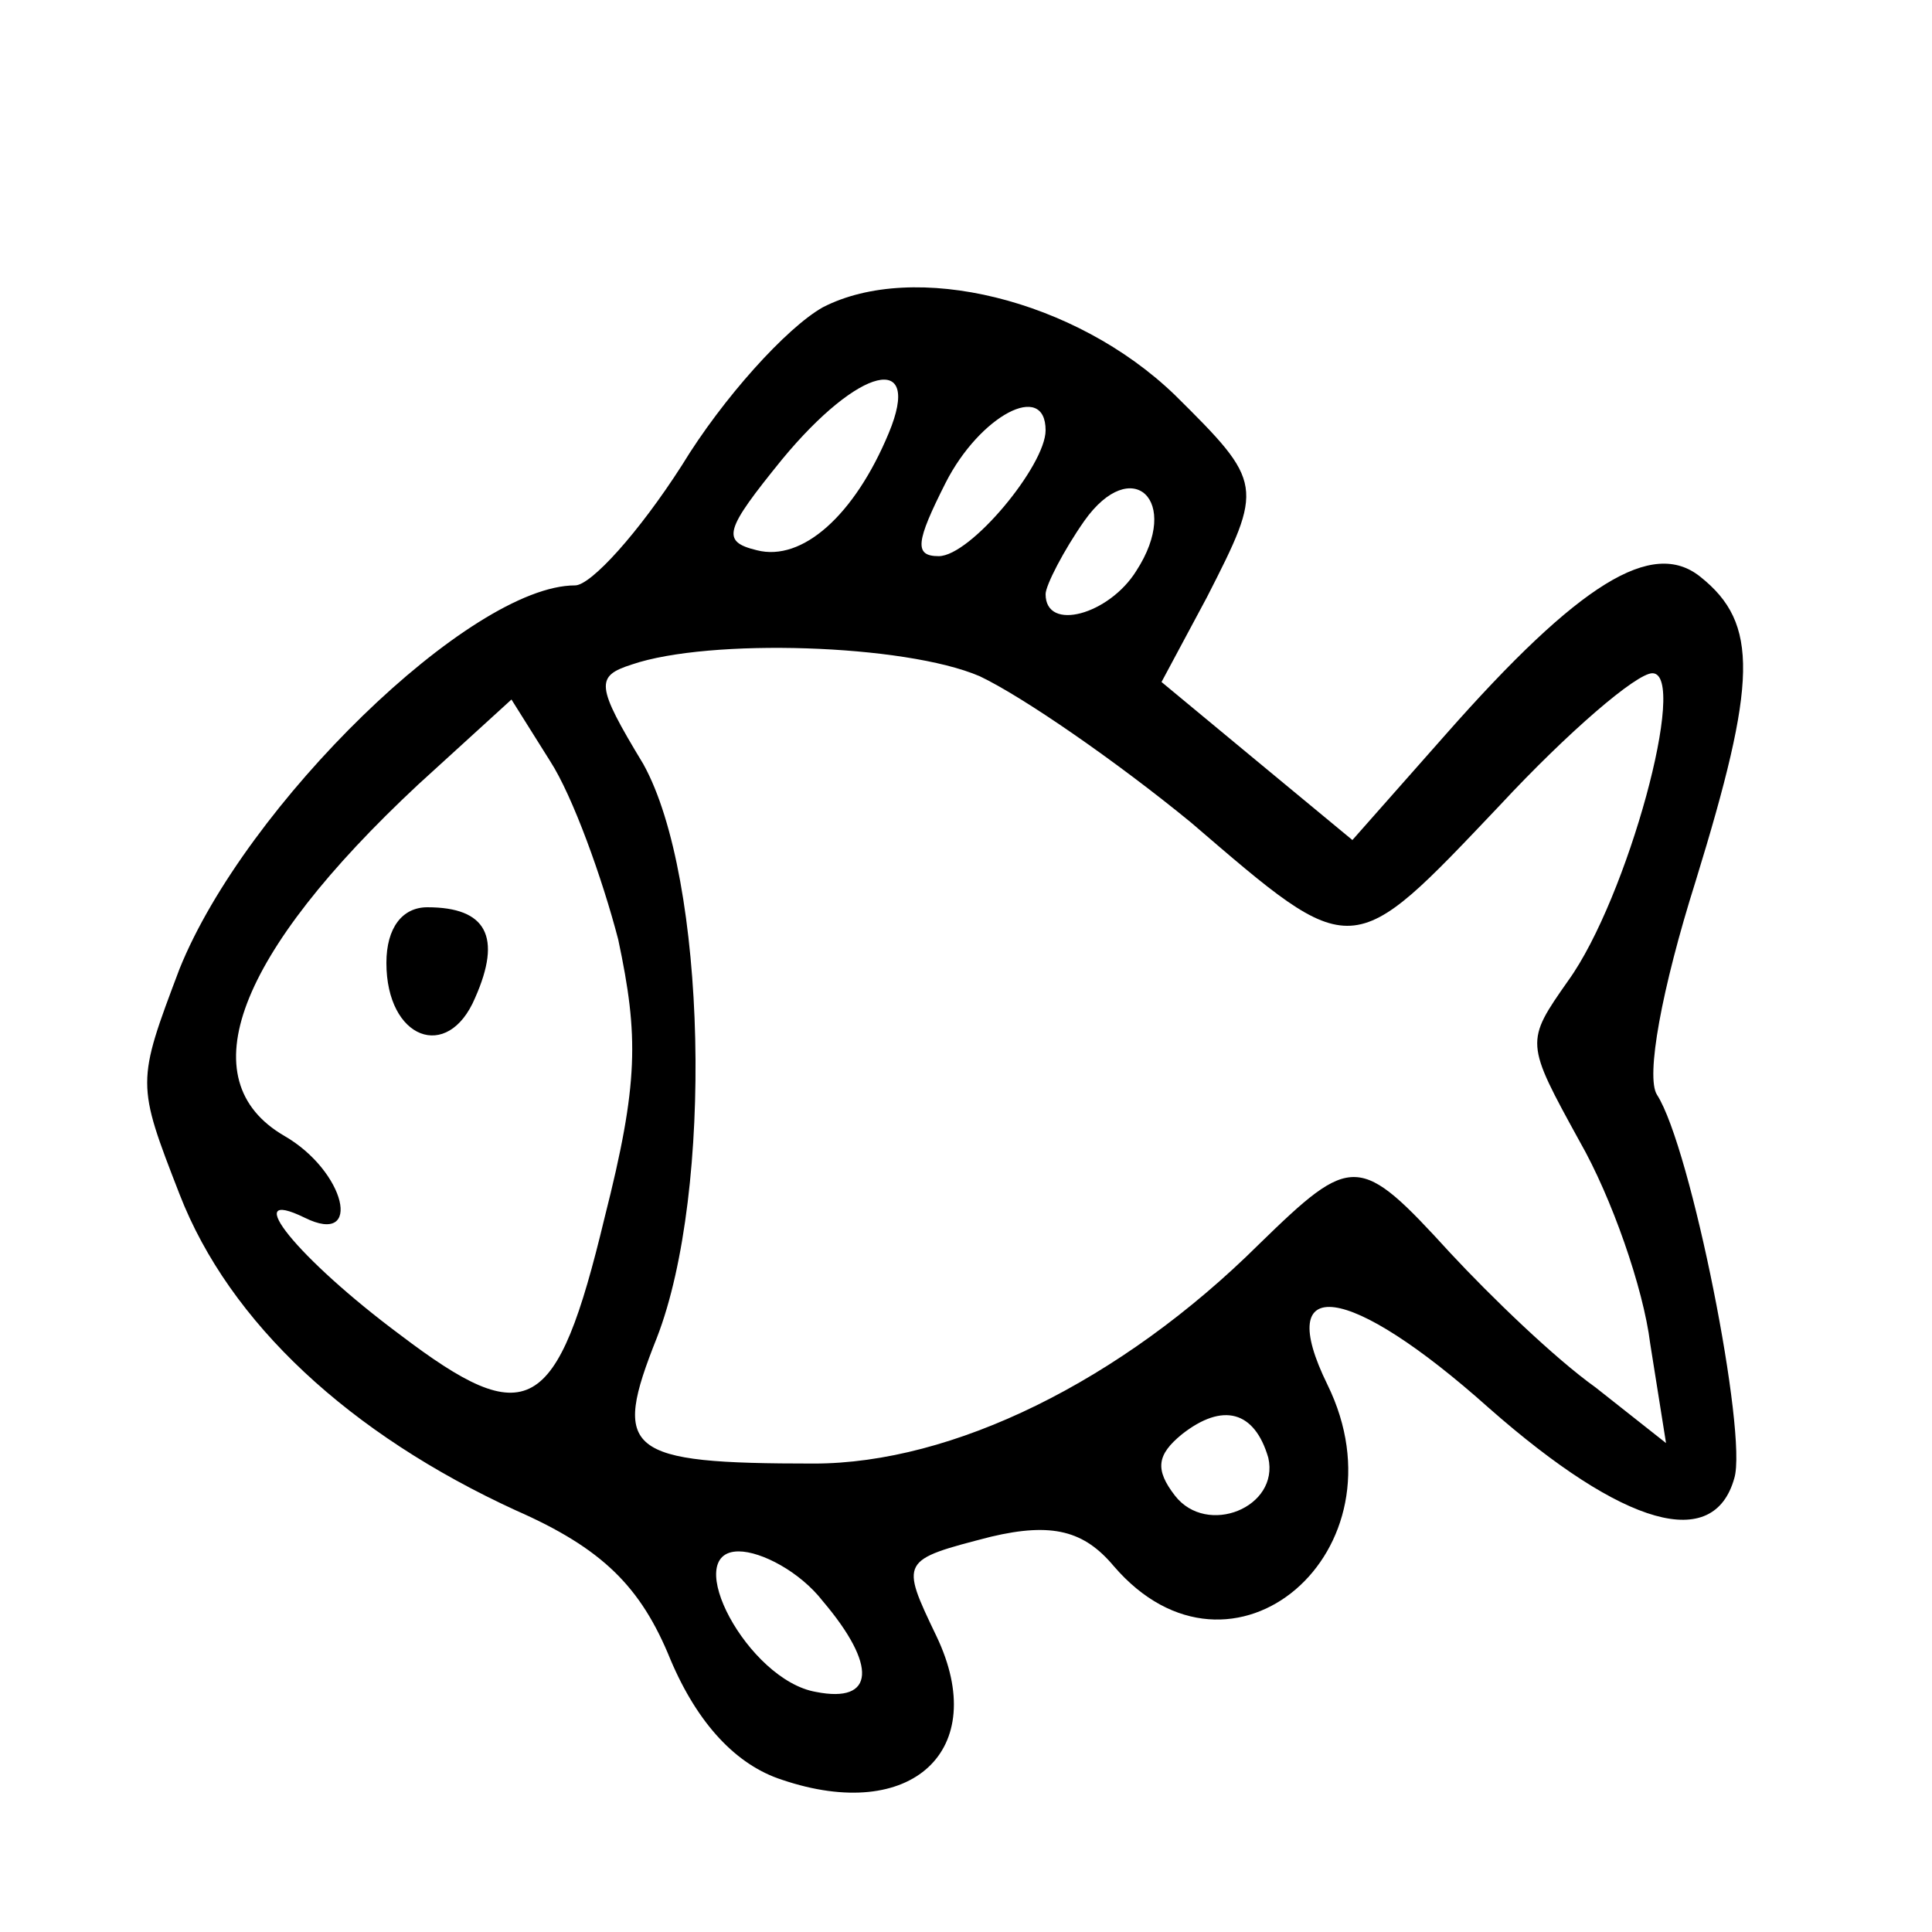 <svg width="15" height="15" viewBox="0 0 15 15" fill="none" xmlns="http://www.w3.org/2000/svg">
<path d="M6.388 2.386C6.106 2.545 5.612 3.091 5.294 3.613C4.959 4.136 4.588 4.545 4.465 4.545C3.653 4.545 1.906 6.25 1.394 7.522C1.059 8.409 1.059 8.409 1.394 9.272C1.782 10.272 2.718 11.136 4.006 11.727C4.676 12.022 4.976 12.318 5.206 12.886C5.418 13.386 5.718 13.704 6.071 13.818C7.076 14.159 7.694 13.591 7.271 12.704C6.988 12.113 6.988 12.113 7.694 11.931C8.171 11.818 8.418 11.886 8.647 12.159C9.565 13.227 10.941 12.045 10.306 10.75C9.882 9.886 10.465 9.954 11.559 10.931C12.618 11.863 13.306 12.045 13.465 11.477C13.57 11.136 13.129 8.909 12.865 8.5C12.776 8.363 12.9 7.681 13.165 6.841C13.641 5.295 13.659 4.841 13.2 4.477C12.829 4.181 12.265 4.522 11.223 5.704L10.5 6.522L9.759 5.909L9.018 5.295L9.371 4.636C9.812 3.772 9.812 3.75 9.123 3.068C8.347 2.318 7.094 2.022 6.388 2.386ZM6.9 3.363C6.635 4 6.229 4.363 5.876 4.272C5.594 4.204 5.629 4.113 6.071 3.568C6.671 2.841 7.165 2.727 6.9 3.363ZM8.118 3.341C8.118 3.613 7.535 4.318 7.288 4.318C7.094 4.318 7.112 4.204 7.341 3.75C7.606 3.227 8.118 2.954 8.118 3.341ZM8.823 4.431C8.612 4.772 8.118 4.909 8.118 4.613C8.118 4.545 8.259 4.272 8.418 4.045C8.788 3.522 9.176 3.886 8.823 4.431ZM7.606 5.25C7.941 5.409 8.665 5.909 9.247 6.386C10.518 7.477 10.482 7.477 11.647 6.25C12.176 5.681 12.706 5.227 12.829 5.227C13.112 5.227 12.635 6.977 12.176 7.613C11.841 8.091 11.841 8.091 12.265 8.863C12.512 9.295 12.759 10 12.812 10.431L12.935 11.204L12.388 10.772C12.07 10.545 11.576 10.068 11.259 9.727C10.553 8.954 10.5 8.954 9.776 9.659C8.7 10.727 7.394 11.363 6.318 11.363C4.853 11.363 4.747 11.272 5.1 10.386C5.541 9.25 5.488 6.818 4.994 5.931C4.623 5.318 4.623 5.25 4.906 5.159C5.506 4.954 7.023 5 7.606 5.25ZM4.8 7.295C4.959 8.045 4.959 8.409 4.694 9.454C4.323 11 4.094 11.113 3.106 10.363C2.312 9.772 1.853 9.204 2.365 9.454C2.823 9.681 2.682 9.091 2.206 8.818C1.465 8.386 1.835 7.409 3.247 6.091L3.971 5.431L4.271 5.909C4.447 6.181 4.676 6.818 4.8 7.295ZM9.847 11.318C9.935 11.704 9.371 11.931 9.123 11.613C8.965 11.409 8.982 11.295 9.176 11.136C9.494 10.886 9.741 10.954 9.847 11.318ZM6.388 12.431C6.812 12.931 6.794 13.227 6.335 13.136C5.806 13.045 5.276 12.045 5.735 12.045C5.912 12.045 6.212 12.204 6.388 12.431Z" fill="black"/>
<path d="M3 7.476C3 8.067 3.476 8.249 3.688 7.749C3.9 7.272 3.776 7.044 3.318 7.044C3.124 7.044 3 7.203 3 7.476Z" fill="black"/>
</svg>
